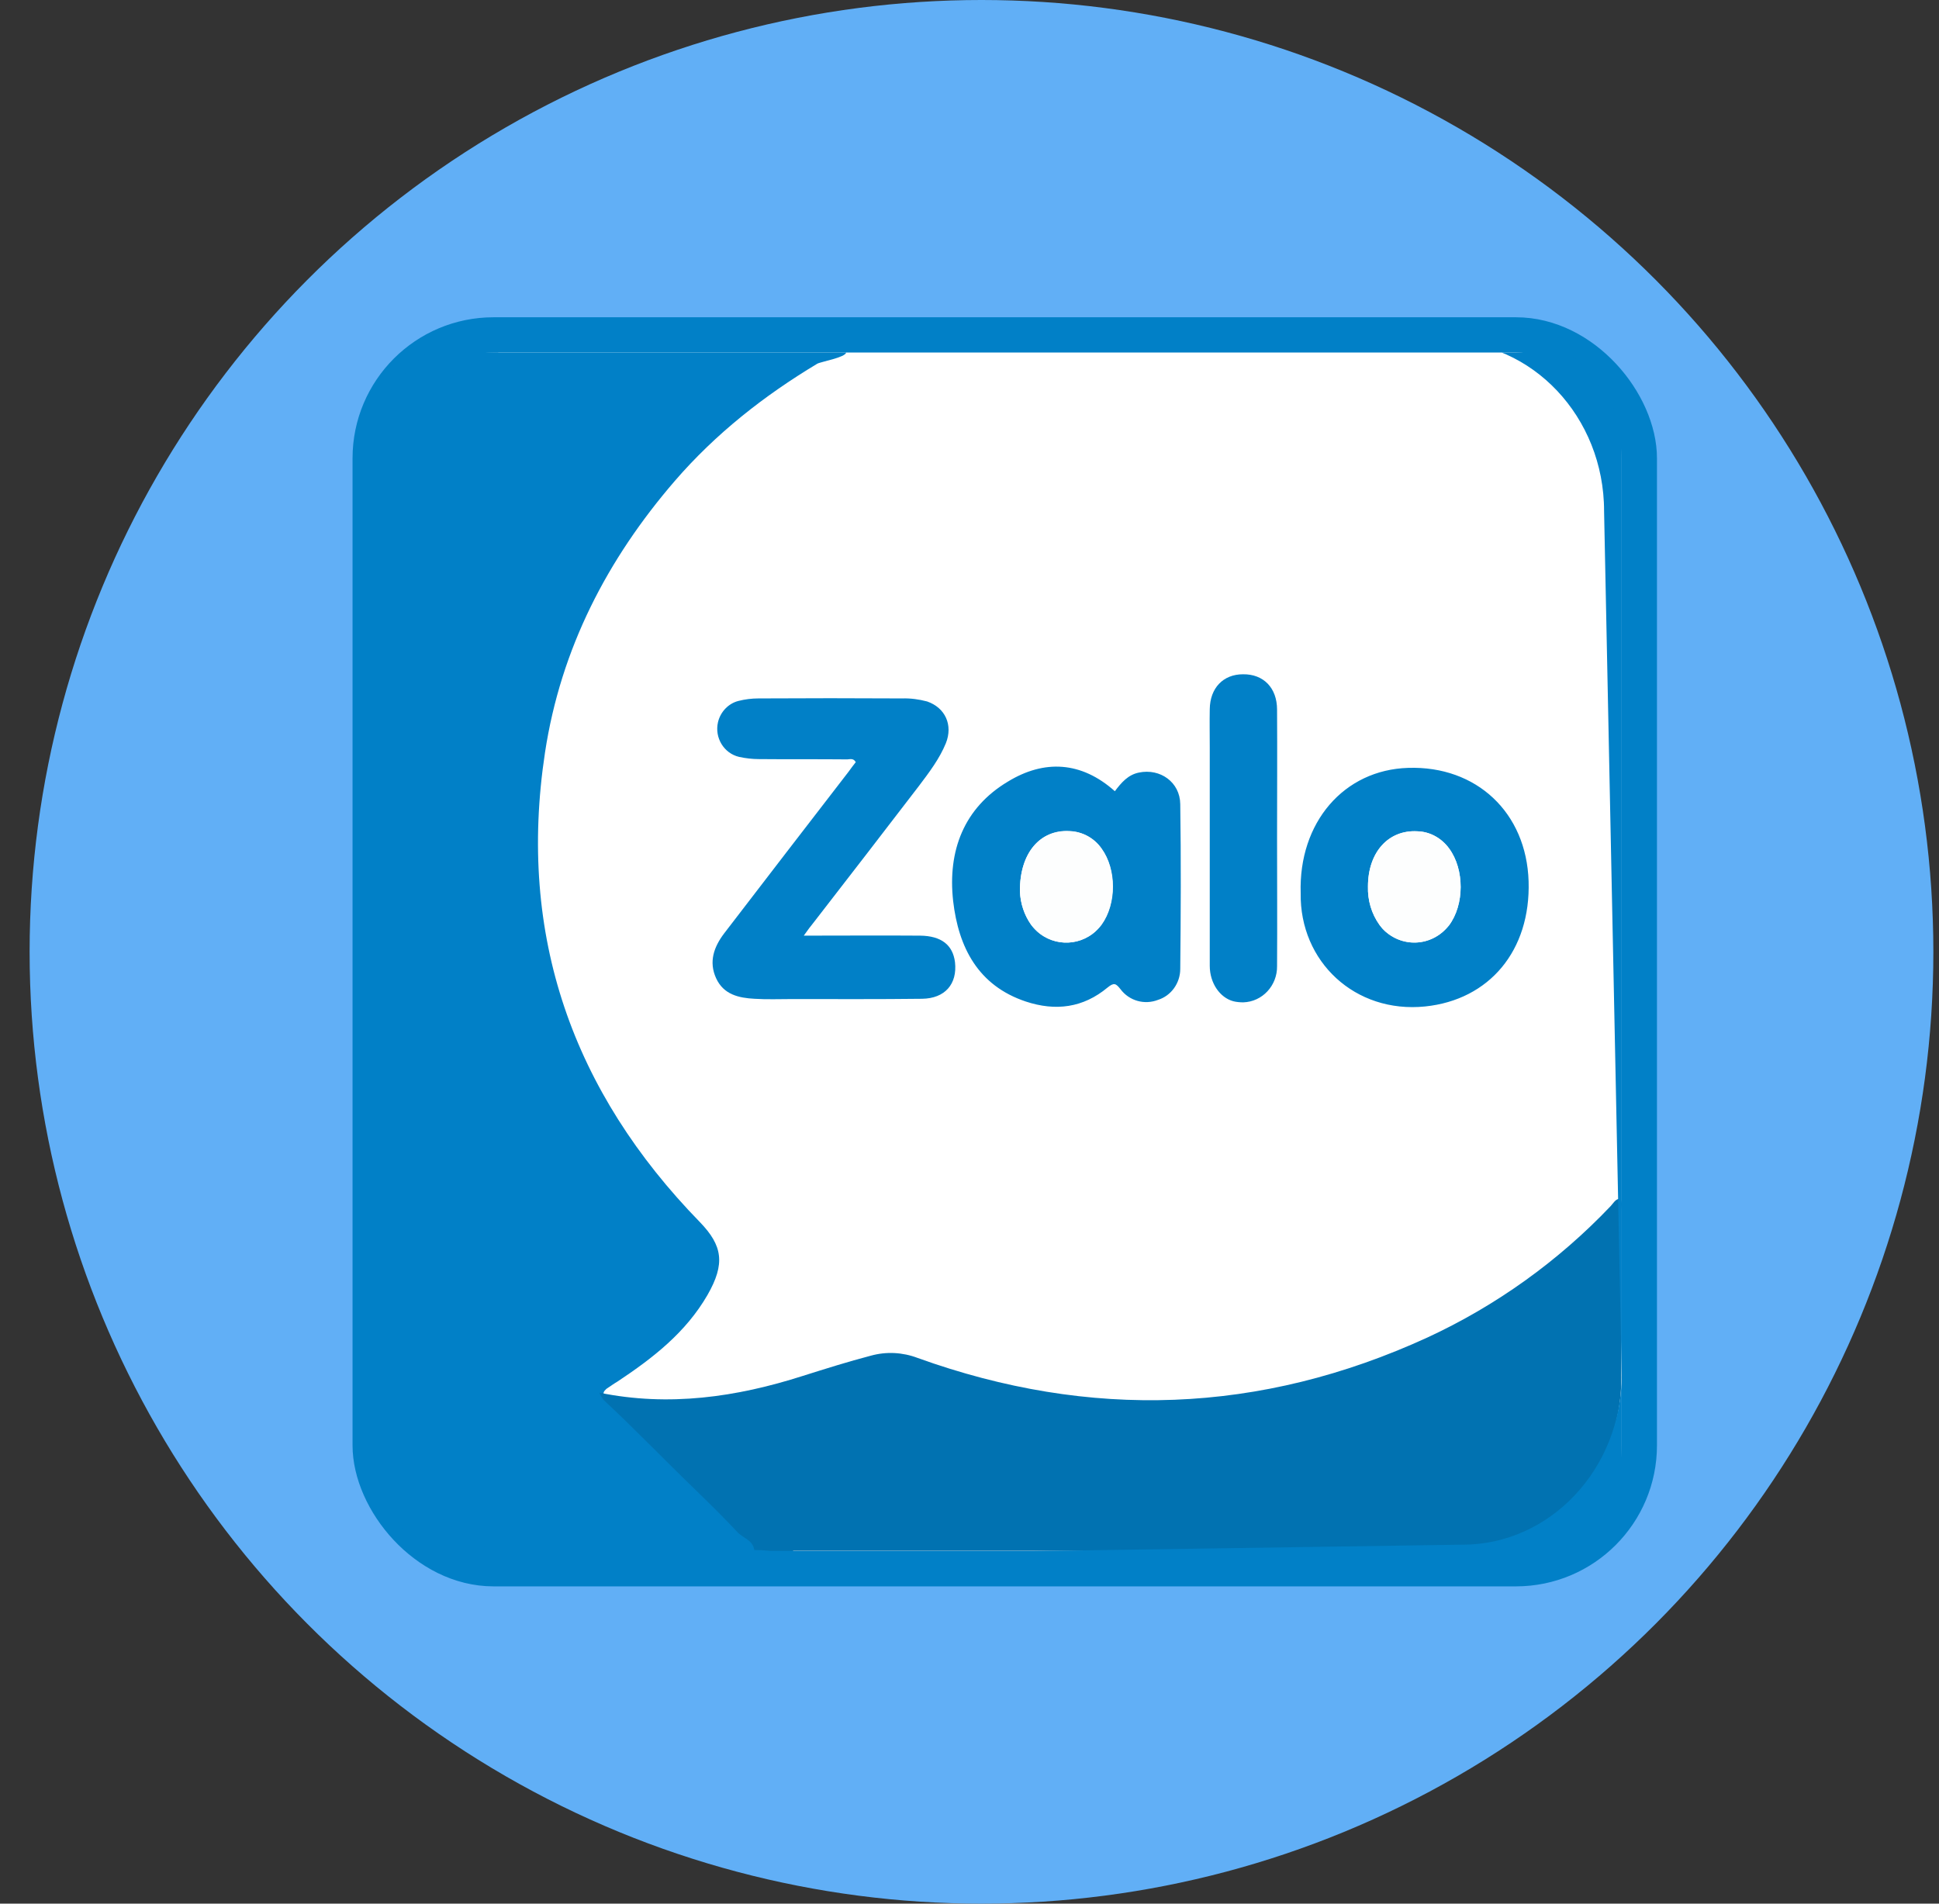 <svg width="55" height="54" viewBox="0 0 55 54" fill="none" xmlns="http://www.w3.org/2000/svg">
<rect x="0" y="0" width="55" height="54" fill="#333333" stroke="none"/>
<circle cx="27.84" cy="27" r="27" fill="#61AFF6"/>
<rect x="10.5" y="9.5" width="36" height="35" rx="3.5" fill="white" stroke="#0180C7"/>
<g clip-path="url(#clip0_701_4021)">
<path d="M17.285 39.662C17.148 39.6 17.049 39.53 17.209 39.39C17.308 39.312 17.414 39.242 17.521 39.172C18.517 38.51 19.453 37.786 20.069 36.719C20.586 35.831 20.502 35.309 19.856 34.655C16.25 30.964 14.668 26.548 15.459 21.331C15.908 18.387 17.224 15.841 19.141 13.629C20.297 12.289 21.674 11.207 23.18 10.304C23.271 10.249 23.4 10.234 23.415 10.093C23.385 10.015 23.332 10.039 23.286 10.039C20.723 10.039 18.16 9.984 15.604 10.054C13.155 10.132 11.04 12.071 11.048 14.851C11.063 22.974 11.048 31.096 11.048 39.226C11.048 41.749 12.927 43.86 15.383 43.953C17.46 44.039 19.536 43.969 21.62 43.961C21.772 43.969 21.924 43.977 22.077 43.977H33.06C35.798 43.977 38.536 43.992 41.274 43.977C43.815 43.977 45.876 41.874 45.876 39.281V39.234V34.678C45.876 34.569 45.914 34.453 45.846 34.336C45.709 34.343 45.655 34.46 45.579 34.538C44.104 36.057 42.362 37.279 40.453 38.144C35.775 40.254 31.014 40.402 26.184 38.705C25.766 38.549 25.309 38.533 24.876 38.642C24.237 38.806 23.605 39 22.974 39.195C21.118 39.787 19.224 40.052 17.285 39.662ZM22.799 26.541C22.928 26.369 22.997 26.268 23.073 26.167C24.069 24.874 25.066 23.581 26.062 22.281C26.351 21.907 26.64 21.525 26.823 21.074C27.036 20.56 26.808 20.077 26.29 19.89C26.062 19.82 25.819 19.789 25.575 19.804C24.221 19.797 22.86 19.797 21.506 19.804C21.316 19.804 21.126 19.828 20.943 19.874C20.517 19.983 20.259 20.427 20.365 20.871C20.441 21.167 20.669 21.401 20.959 21.471C21.141 21.518 21.331 21.541 21.521 21.533C22.343 21.541 23.172 21.533 23.993 21.541C24.085 21.541 24.199 21.479 24.267 21.619C24.199 21.712 24.13 21.806 24.062 21.891C22.883 23.418 21.712 24.952 20.533 26.478C20.244 26.86 20.091 27.28 20.304 27.747C20.517 28.215 20.951 28.3 21.392 28.332C21.742 28.355 22.099 28.339 22.457 28.339C23.689 28.339 24.914 28.347 26.146 28.332C26.8 28.324 27.15 27.919 27.081 27.296C27.028 26.805 26.701 26.548 26.093 26.541C25.02 26.533 23.948 26.541 22.799 26.541ZM31.622 22.444C30.672 21.595 29.622 21.541 28.595 22.164C27.348 22.912 26.891 24.134 27.043 25.552C27.188 26.875 27.751 27.958 29.105 28.402C29.949 28.682 30.732 28.581 31.424 28.005C31.607 27.857 31.66 27.888 31.79 28.051C32.041 28.378 32.474 28.503 32.854 28.355C33.235 28.238 33.486 27.88 33.486 27.475C33.493 25.918 33.501 24.36 33.486 22.802C33.478 22.18 32.908 21.782 32.314 21.907C31.987 21.977 31.805 22.203 31.622 22.444ZM36.893 25.333C36.863 27.28 38.437 28.752 40.415 28.55C42.233 28.363 43.412 26.969 43.351 24.999C43.29 23.052 41.875 21.72 39.936 21.782C38.118 21.837 36.832 23.332 36.893 25.333ZM36.224 23.784C36.224 22.561 36.231 21.346 36.224 20.124C36.224 19.501 35.836 19.111 35.258 19.119C34.695 19.127 34.322 19.516 34.315 20.116C34.307 20.482 34.315 20.84 34.315 21.206V27.397C34.315 27.88 34.604 28.3 34.984 28.402C35.509 28.55 36.049 28.23 36.186 27.693C36.209 27.6 36.224 27.506 36.216 27.405C36.231 26.198 36.224 24.991 36.224 23.784Z" fill="#FDFEFE"/>
<path d="M22.5 44C20.424 44 17.151 44.475 15.075 44.397C12.618 44.296 10.739 42.185 10.739 39.67C10.739 31.548 10.515 22.63 10.5 14.5C10.5 11.72 12.622 9.781 15.064 9.711C17.619 9.641 20.616 9.832 23.179 9.832C23.179 9.553 23.977 9.922 24 10C23.985 10.14 23.263 10.265 23.179 10.319C21.673 11.223 20.296 12.305 19.14 13.644C17.231 15.856 15.908 18.395 15.459 21.346C14.668 26.556 16.257 30.979 19.855 34.67C20.494 35.332 20.578 35.846 20.068 36.734C19.452 37.801 18.516 38.525 17.52 39.187C17.414 39.249 17.307 39.327 17.201 39.397C17.041 39.538 17.14 39.608 17.277 39.67C17.307 39.74 17.345 39.802 17.391 39.865C18.265 40.659 19.095 41.508 19.954 42.318C20.357 42.699 20.76 43.096 21.148 43.494C21.308 43.642 22.462 43.72 22.5 44Z" fill="#0180C7"/>
<path d="M21.395 43.969C21.356 43.686 21.086 43.638 20.924 43.468C20.531 43.048 20.122 42.645 19.714 42.249C18.843 41.41 18.002 40.53 17.116 39.707C17.069 39.642 17.031 39.578 17 39.505C18.966 39.908 20.886 39.634 22.775 39.029C23.415 38.827 24.055 38.625 24.702 38.456C25.142 38.334 25.604 38.359 26.028 38.52C30.916 40.28 35.743 40.118 40.492 37.939C42.427 37.043 44.193 35.784 45.689 34.21C45.766 34.129 45.82 34.008 45.959 34C46.028 34.113 45.989 34.234 45.989 34.355V39.077C46.005 41.773 43.938 43.969 41.363 43.993H41.325C38.549 44.009 35.774 43.993 32.998 43.993H21.857C21.703 43.977 21.549 43.969 21.395 43.969Z" fill="#0172B1"/>
<path d="M22.799 26.541C23.947 26.541 25.027 26.533 26.1 26.541C26.701 26.548 27.028 26.805 27.089 27.296C27.157 27.911 26.807 28.324 26.153 28.332C24.921 28.347 23.696 28.34 22.464 28.34C22.107 28.34 21.757 28.355 21.399 28.332C20.958 28.308 20.525 28.215 20.312 27.748C20.099 27.28 20.251 26.86 20.54 26.478C21.711 24.952 22.89 23.418 24.069 21.892C24.137 21.798 24.206 21.705 24.274 21.619C24.198 21.486 24.092 21.549 24.001 21.541C23.179 21.533 22.35 21.541 21.529 21.533C21.338 21.533 21.148 21.51 20.966 21.471C20.532 21.37 20.266 20.926 20.365 20.49C20.433 20.194 20.662 19.952 20.951 19.882C21.133 19.836 21.323 19.812 21.514 19.812C22.867 19.804 24.229 19.804 25.583 19.812C25.826 19.804 26.062 19.836 26.298 19.898C26.815 20.077 27.035 20.568 26.83 21.082C26.648 21.526 26.358 21.907 26.07 22.289C25.073 23.589 24.077 24.882 23.08 26.167C22.997 26.268 22.921 26.369 22.799 26.541Z" fill="#0180C7"/>
<path d="M31.623 22.444C31.805 22.203 31.995 21.977 32.307 21.915C32.908 21.79 33.471 22.187 33.478 22.81C33.501 24.368 33.494 25.925 33.478 27.483C33.478 27.888 33.22 28.246 32.847 28.363C32.467 28.511 32.033 28.394 31.782 28.059C31.653 27.896 31.6 27.864 31.417 28.012C30.725 28.589 29.942 28.69 29.097 28.41C27.744 27.958 27.188 26.875 27.036 25.559C26.877 24.134 27.34 22.919 28.588 22.172C29.622 21.541 30.672 21.596 31.623 22.444ZM28.93 25.287C28.945 25.63 29.052 25.956 29.25 26.229C29.66 26.79 30.444 26.907 30.999 26.486C31.09 26.416 31.174 26.33 31.25 26.229C31.676 25.637 31.676 24.664 31.25 24.072C31.037 23.768 30.702 23.589 30.345 23.581C29.508 23.527 28.922 24.189 28.93 25.287ZM36.894 25.334C36.833 23.332 38.118 21.837 39.944 21.782C41.883 21.72 43.298 23.052 43.359 24.999C43.42 26.969 42.241 28.363 40.423 28.55C38.438 28.752 36.863 27.28 36.894 25.334ZM38.803 25.147C38.788 25.536 38.902 25.918 39.13 26.237C39.548 26.798 40.332 26.907 40.879 26.471C40.963 26.408 41.031 26.33 41.1 26.253C41.541 25.661 41.541 24.664 41.107 24.072C40.894 23.776 40.56 23.589 40.202 23.581C39.381 23.535 38.803 24.173 38.803 25.147ZM36.224 23.784C36.224 24.991 36.232 26.198 36.224 27.405C36.232 27.958 35.806 28.417 35.266 28.433C35.175 28.433 35.076 28.425 34.984 28.402C34.604 28.301 34.315 27.888 34.315 27.397V21.206C34.315 20.84 34.308 20.482 34.315 20.116C34.323 19.516 34.696 19.127 35.258 19.127C35.836 19.119 36.224 19.509 36.224 20.131C36.232 21.346 36.224 22.569 36.224 23.784Z" fill="#0180C7"/>
<path d="M28.93 25.287C28.922 24.189 29.508 23.527 30.337 23.573C30.694 23.589 31.029 23.768 31.242 24.072C31.668 24.656 31.668 25.637 31.242 26.229C30.831 26.79 30.048 26.907 29.493 26.486C29.401 26.416 29.318 26.33 29.242 26.229C29.052 25.956 28.945 25.629 28.93 25.287ZM38.802 25.147C38.802 24.181 39.38 23.535 40.202 23.581C40.559 23.589 40.894 23.776 41.107 24.072C41.541 24.664 41.541 25.668 41.099 26.252C40.673 26.805 39.883 26.899 39.342 26.463C39.259 26.4 39.19 26.323 39.13 26.237C38.901 25.918 38.795 25.536 38.802 25.147Z" fill="#FDFEFE"/>
<path d="M15.466 9.292L40.984 9.183C43.754 9.183 46 11.564 46 14.5L46.5 39C46.5 41.936 44.254 44.317 41.484 44.317L15.466 44.708C12.695 44.708 10.449 42.328 10.449 39.392V14.608C10.449 11.672 12.695 9.292 15.466 9.292Z" stroke="#0180C7" stroke-miterlimit="10"/>
</g>
<defs>
<clipPath id="clip0_701_4021">
<rect width="35" height="34" fill="white" transform="translate(11 10)"/>
</clipPath>
</defs>
</svg>
